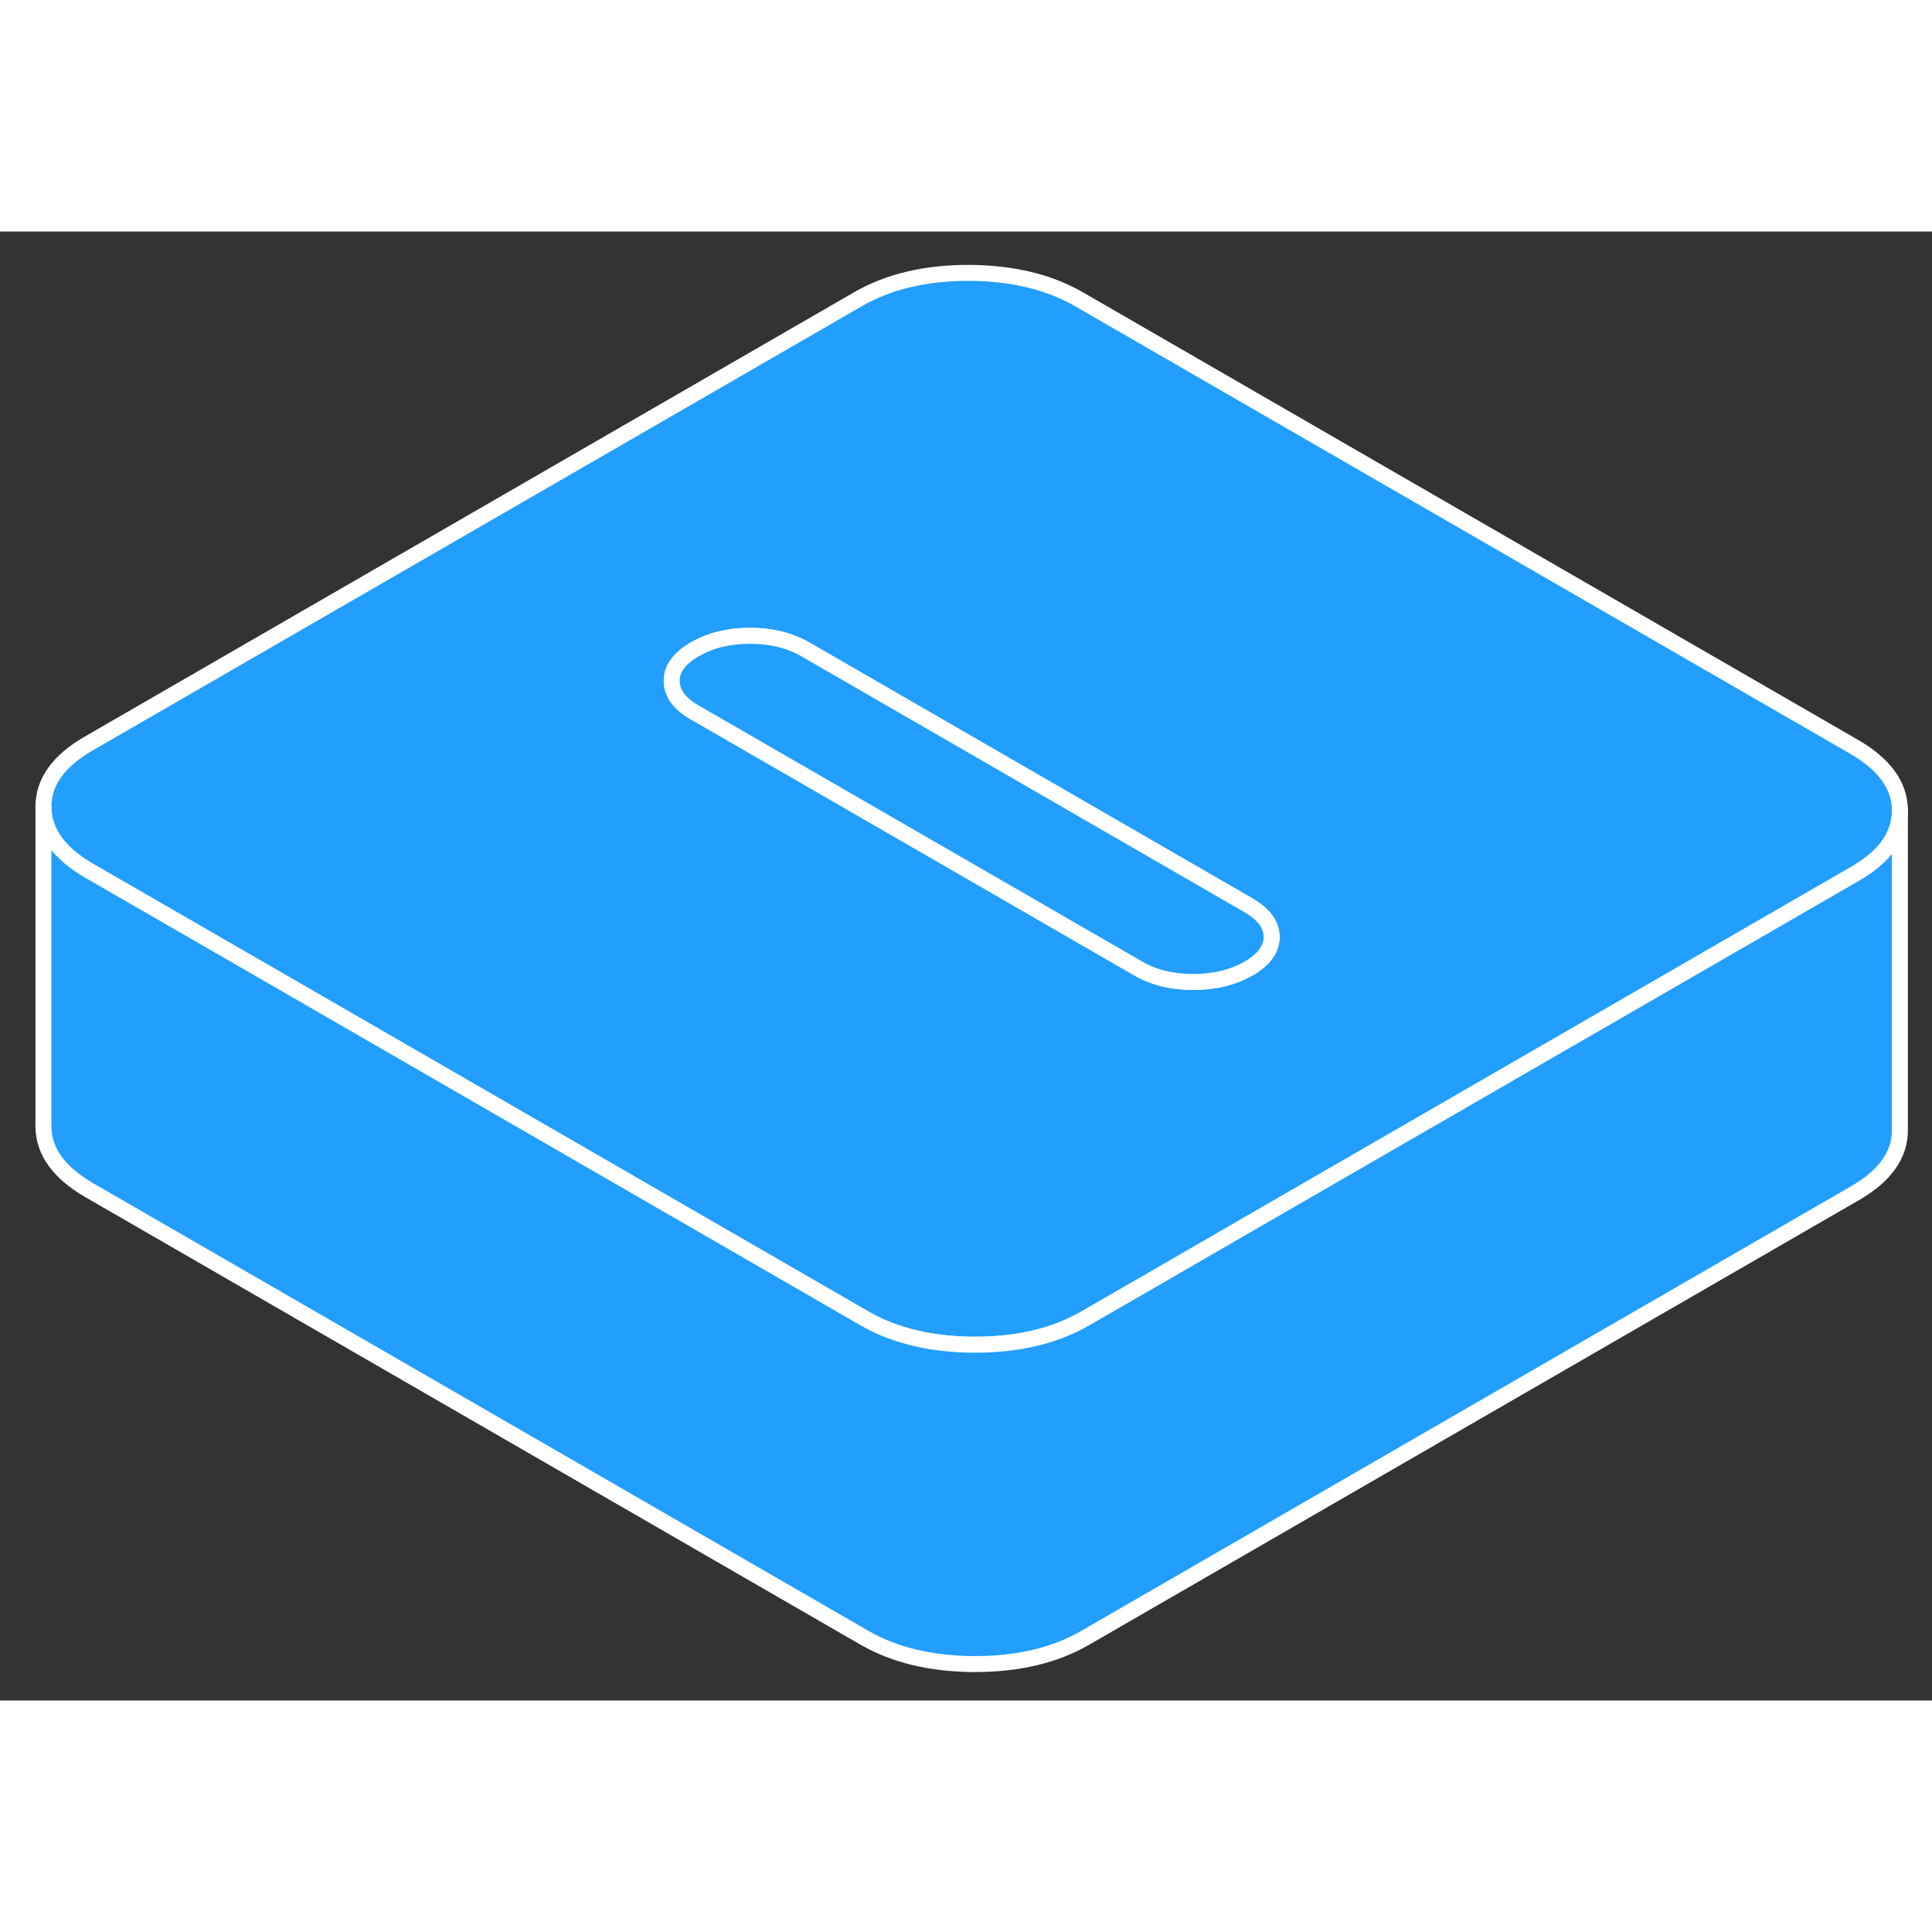 <svg width="48" height="48" viewBox="0 0 121 92" fill="#229EFF" xmlns="http://www.w3.org/2000/svg" stroke-width="1px" stroke-linecap="round" stroke-linejoin="round"><rect x="0" y="0" width="121" height="92" fill="#333333" stroke="none"/><path d="M116.12 32.27L67.59 4.25C65.69 3.15 63.38 2.6 60.67 2.59C57.97 2.59 55.67 3.13 53.77 4.22L5.55 32.07C3.66 33.16 2.71 34.49 2.72 36.05C2.73 37.61 3.69 38.94 5.59 40.04L15.99 46.04L54.12 68.06C56.02 69.16 58.33 69.71 61.04 69.72C63.74 69.72 66.05 69.18 67.94 68.09L71.29 66.16L78.17 62.18L105.72 46.27L116.16 40.24C118.05 39.16 118.99 37.83 118.99 36.28V36.26C118.99 34.7 118.02 33.37 116.12 32.27ZM78.19 46.16C77.21 46.72 76.06 47 74.74 47C73.42 47 72.26 46.72 71.28 46.15L43.55 30.14H43.54C42.57 29.58 42.07 28.92 42.07 28.15C42.06 27.39 42.55 26.72 43.53 26.16C44.5 25.6 45.65 25.32 46.98 25.32C48.31 25.32 49.43 25.6 50.42 26.16C50.43 26.16 50.43 26.17 50.44 26.17L78.16 42.18C79.15 42.75 79.64 43.41 79.64 44.18C79.65 44.94 79.16 45.61 78.19 46.17V46.16Z" stroke="white" stroke-linejoin="round"/><path d="M118.99 36.28V56.26C119 57.82 118.06 59.15 116.16 60.24L67.94 88.09C66.05 89.18 63.74 89.72 61.04 89.72C58.33 89.71 56.02 89.16 54.12 88.06L5.59 60.04C3.69 58.94 2.73 57.61 2.72 56.05V36.05C2.73 37.61 3.69 38.94 5.59 40.04L15.99 46.04L54.12 68.06C56.02 69.16 58.33 69.71 61.04 69.72C63.74 69.72 66.05 69.18 67.94 68.09L71.29 66.16L78.17 62.18L105.72 46.27L116.16 40.24C118.05 39.16 118.99 37.83 118.99 36.28Z" stroke="white" stroke-linejoin="round"/><path d="M79.64 44.17C79.65 44.93 79.16 45.6 78.19 46.16C77.21 46.72 76.06 47 74.74 47C73.42 47 72.26 46.72 71.28 46.15L43.55 30.14H43.54C42.57 29.58 42.07 28.92 42.07 28.15C42.06 27.39 42.55 26.72 43.53 26.16C44.5 25.6 45.65 25.32 46.98 25.32C48.31 25.32 49.43 25.6 50.42 26.16C50.43 26.16 50.43 26.17 50.44 26.17L78.16 42.18C79.15 42.75 79.64 43.41 79.64 44.18V44.17Z" stroke="white" stroke-linejoin="round"/></svg>